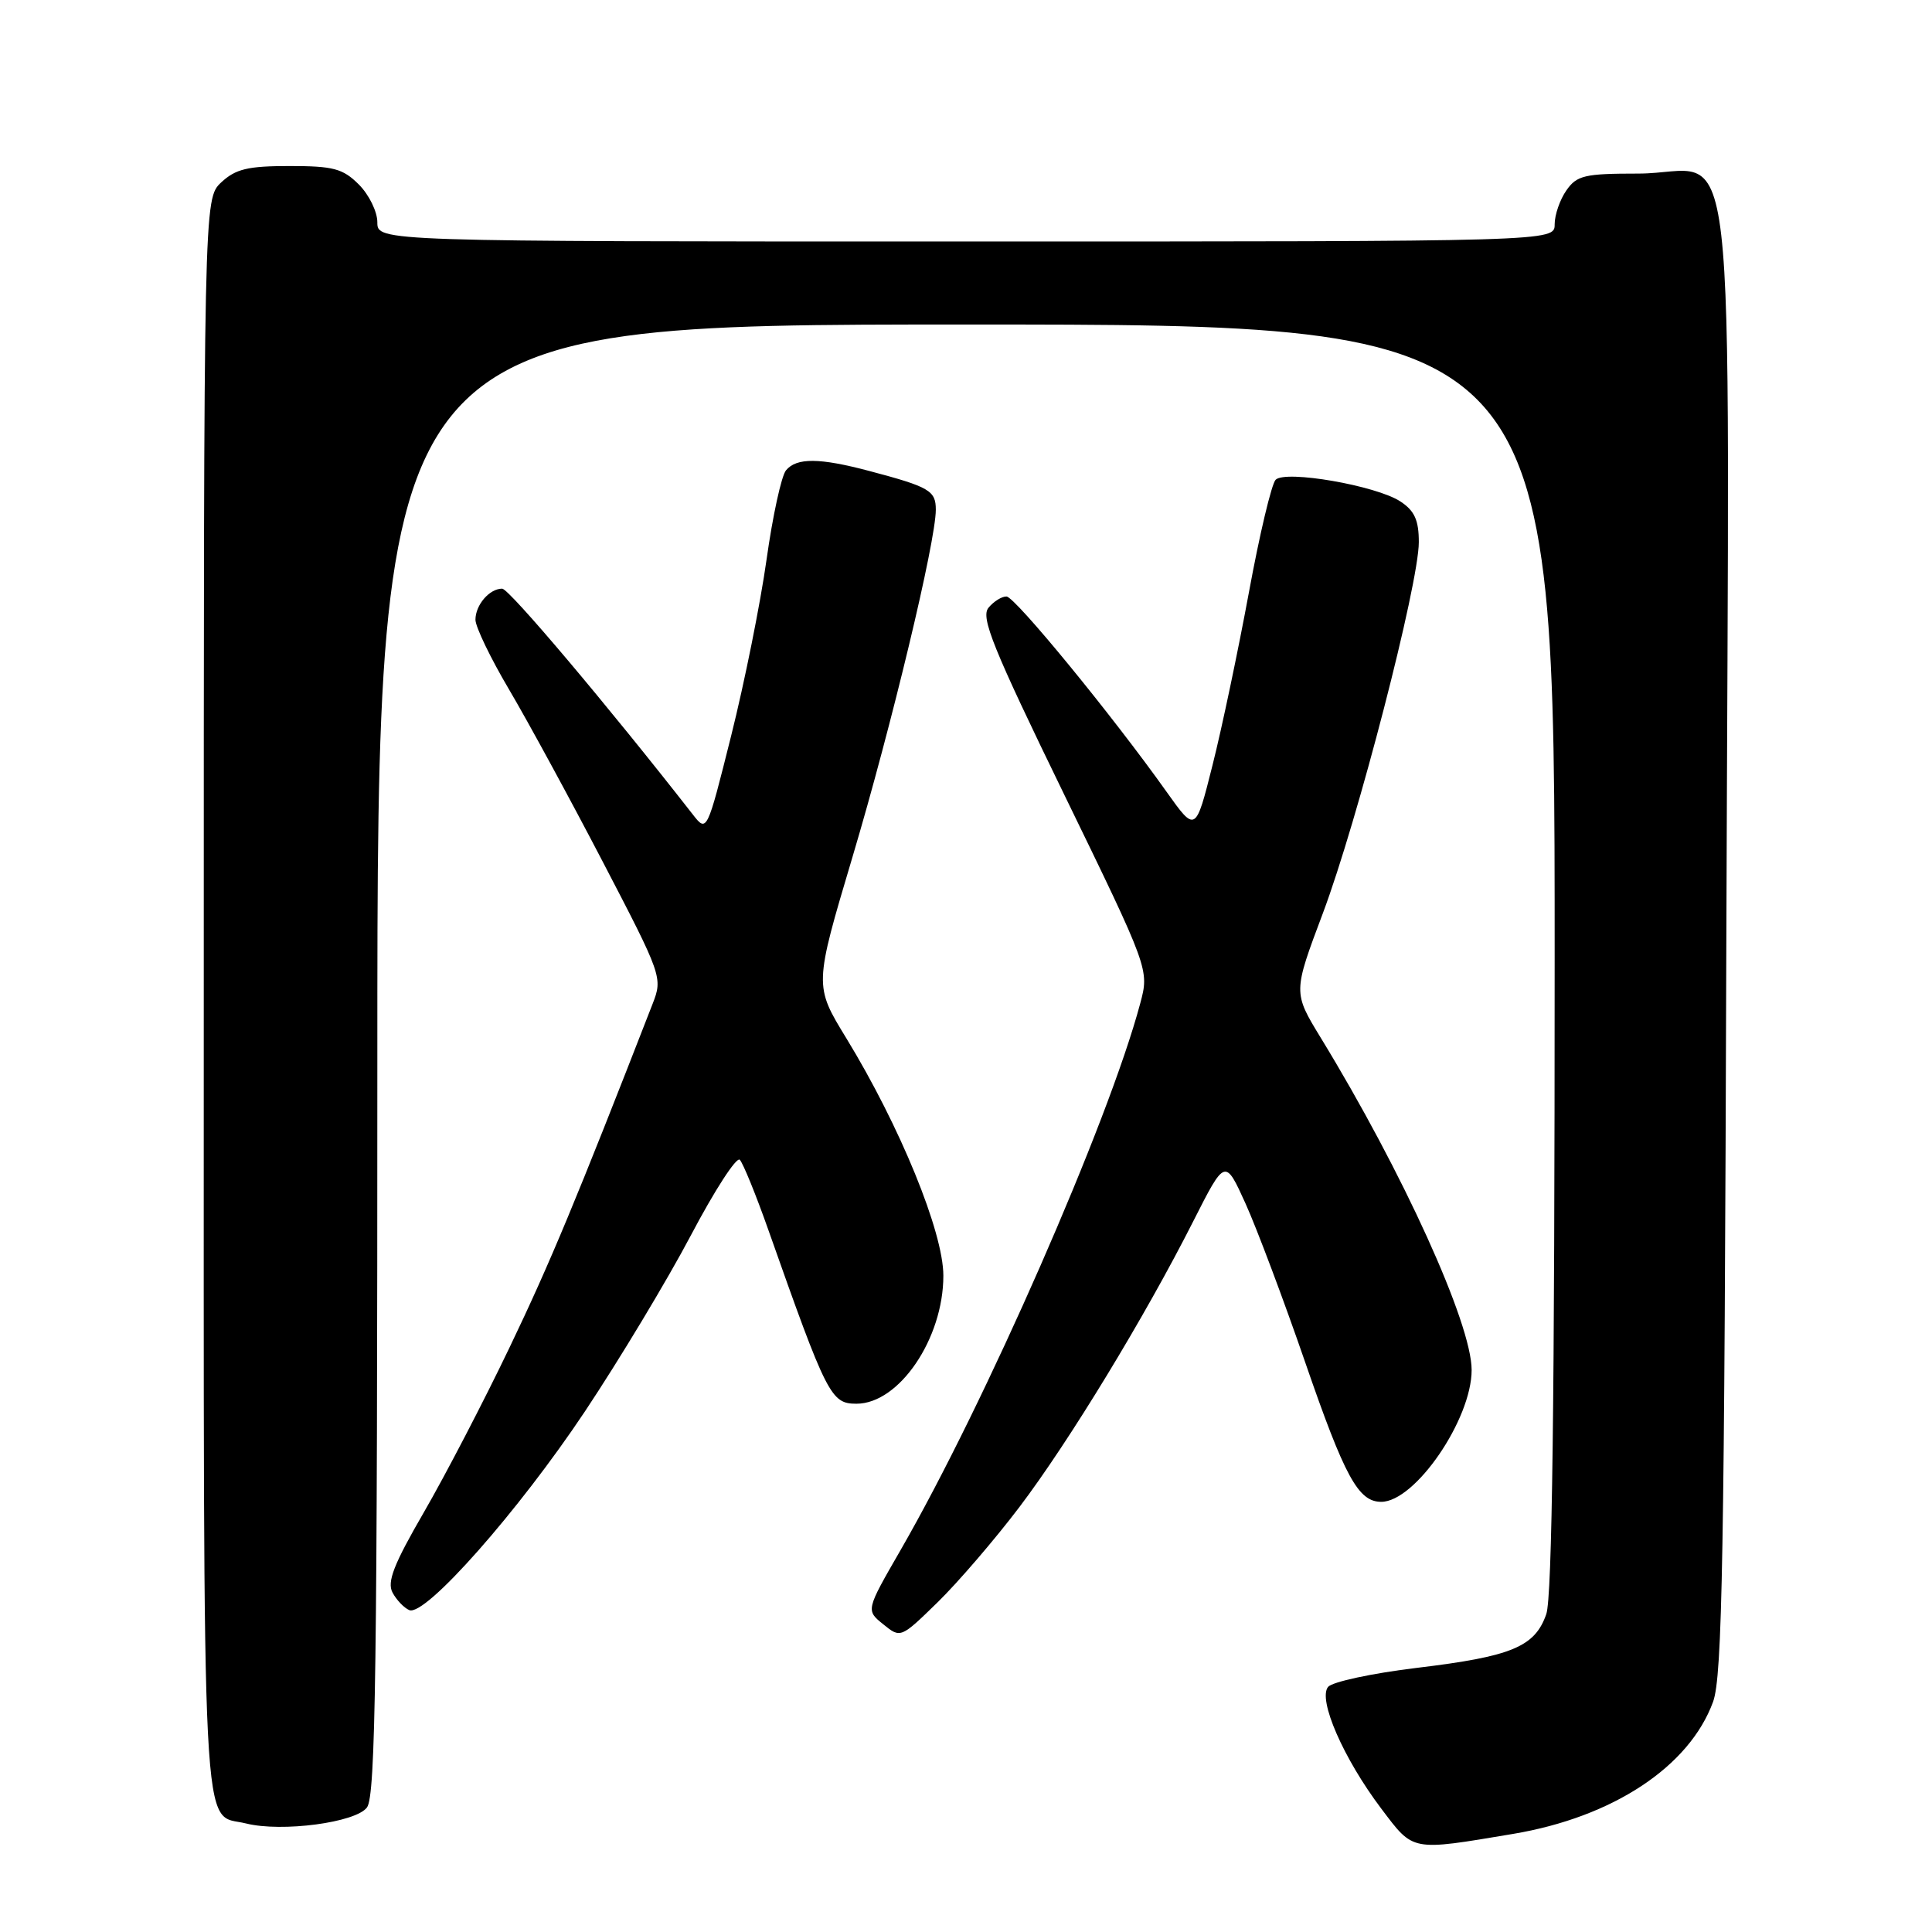 <?xml version="1.0" encoding="UTF-8" standalone="no"?>
<!DOCTYPE svg PUBLIC "-//W3C//DTD SVG 1.1//EN" "http://www.w3.org/Graphics/SVG/1.1/DTD/svg11.dtd" >
<svg xmlns="http://www.w3.org/2000/svg" xmlns:xlink="http://www.w3.org/1999/xlink" version="1.1" viewBox="0 0 256 256">
 <g >
 <path fill="currentColor"
d=" M 200.50 243.00 C 213.72 240.78 223.85 234.09 226.99 225.50 C 228.22 222.12 228.49 206.47 228.75 124.28 C 229.11 11.02 230.49 23.00 217.06 23.00 C 209.98 23.00 208.94 23.24 207.56 25.22 C 206.70 26.44 206.00 28.47 206.00 29.72 C 206.00 32.00 206.00 32.00 128.00 32.00 C 50.00 32.00 50.00 32.00 50.00 29.45 C 50.00 28.05 48.90 25.80 47.55 24.45 C 45.43 22.33 44.17 22.00 38.36 22.00 C 32.83 22.00 31.22 22.39 29.31 24.17 C 27.00 26.35 27.00 26.35 27.00 132.10 C 27.00 247.75 26.61 240.11 32.61 241.62 C 37.34 242.80 47.16 241.50 48.63 239.49 C 49.77 237.94 50.00 220.97 50.00 140.31 C 50.00 43.00 50.00 43.00 128.00 43.00 C 206.00 43.00 206.00 43.00 206.00 126.85 C 206.00 185.64 205.67 211.65 204.89 213.88 C 203.38 218.22 200.31 219.49 187.75 221.00 C 181.84 221.71 176.54 222.85 175.98 223.52 C 174.60 225.19 178.01 233.01 183.03 239.66 C 187.35 245.37 186.88 245.28 200.50 243.00 Z  M 135.08 199.69 C 141.65 191.02 151.72 174.47 158.13 161.79 C 162.33 153.50 162.33 153.50 165.05 159.50 C 166.54 162.80 170.09 172.24 172.93 180.47 C 178.19 195.72 179.98 199.00 183.02 199.00 C 187.51 199.00 195.00 188.08 195.00 181.53 C 195.00 175.39 185.88 155.31 175.00 137.50 C 171.34 131.50 171.34 131.50 175.29 121.00 C 179.87 108.81 188.00 77.38 188.00 71.84 C 188.00 68.92 187.44 67.68 185.55 66.44 C 182.34 64.34 170.34 62.26 169.03 63.57 C 168.49 64.11 166.89 70.84 165.48 78.53 C 164.06 86.21 161.90 96.51 160.66 101.41 C 158.42 110.32 158.42 110.32 154.57 104.91 C 147.39 94.80 134.50 79.07 133.37 79.04 C 132.75 79.02 131.67 79.69 130.98 80.53 C 129.92 81.81 131.55 85.84 141.00 105.26 C 152.29 128.47 152.29 128.47 151.08 132.98 C 146.89 148.67 130.52 185.99 119.31 205.43 C 114.73 213.37 114.73 213.37 117.04 215.23 C 119.33 217.09 119.35 217.08 124.25 212.30 C 126.95 209.66 131.82 203.99 135.08 199.69 Z  M 77.52 187.00 C 82.10 180.12 88.41 169.63 91.55 163.68 C 94.69 157.72 97.60 153.22 98.03 153.68 C 98.46 154.13 100.17 158.32 101.82 163.00 C 109.58 184.98 110.10 186.00 113.49 186.00 C 119.14 186.00 125.00 177.37 125.00 169.04 C 125.00 163.26 119.26 149.23 112.13 137.55 C 107.88 130.60 107.88 130.60 112.96 113.55 C 118.13 96.19 124.00 71.74 124.00 67.54 C 124.00 65.01 123.16 64.52 115.20 62.41 C 108.58 60.65 105.55 60.63 104.15 62.32 C 103.54 63.05 102.38 68.38 101.57 74.16 C 100.76 79.94 98.65 90.44 96.88 97.50 C 93.67 110.32 93.67 110.32 91.79 107.91 C 80.50 93.45 67.46 78.00 66.54 78.00 C 64.85 78.00 63.00 80.16 63.00 82.12 C 63.00 83.06 65.00 87.21 67.44 91.34 C 69.88 95.47 75.47 105.74 79.86 114.17 C 87.73 129.28 87.82 129.55 86.48 133.00 C 76.35 159.03 72.84 167.45 67.54 178.50 C 64.12 185.65 59.00 195.49 56.18 200.36 C 52.18 207.26 51.26 209.61 52.01 211.02 C 52.54 212.01 53.54 213.06 54.24 213.35 C 56.35 214.22 68.71 200.23 77.52 187.00 Z "/>
</g>
</svg>